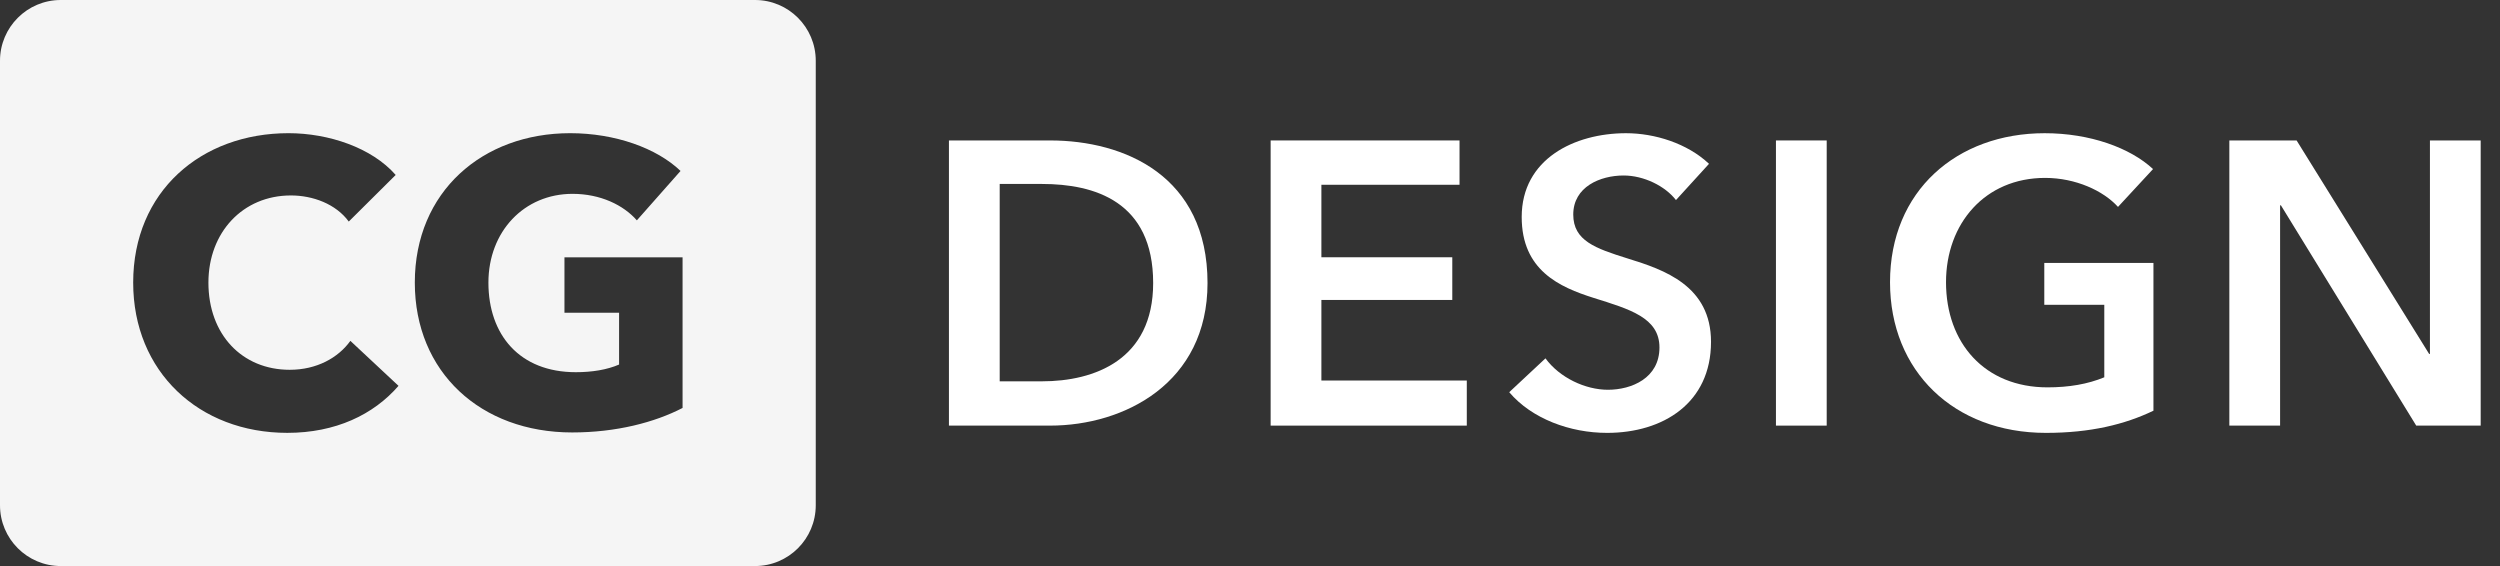 <svg width="106" height="24" viewBox="0 0 106 24" fill="none" xmlns="http://www.w3.org/2000/svg">
<rect x="0" y="0" width="106" height="24" fill="#333333" stroke="none"/>
<path d="M40.235 18.046H44.522C47.681 18.046 51.199 16.236 51.199 12.001C51.199 7.458 47.681 5.955 44.522 5.955H40.235V18.046ZM42.387 16.168V7.8H44.18C46.4 7.8 48.894 8.534 48.894 12.001C48.894 15.262 46.4 16.168 44.18 16.168H42.387Z" fill="white"/>
<path d="M53.875 18.046H62.192V16.134H56.027V12.718H61.577V10.908H56.027V7.834H61.884V5.955H53.875V18.046Z" fill="white"/>
<path d="M72.462 6.946C71.539 6.075 70.156 5.648 68.944 5.648C66.758 5.648 64.52 6.741 64.52 9.2C64.52 11.454 66.109 12.171 67.577 12.633C69.097 13.111 70.361 13.469 70.361 14.733C70.361 16.031 69.183 16.526 68.175 16.526C67.219 16.526 66.126 16.014 65.528 15.194L63.991 16.629C64.947 17.756 66.57 18.354 68.141 18.354C70.515 18.354 72.547 17.09 72.547 14.494C72.547 12.12 70.566 11.437 69.012 10.959C67.646 10.532 66.706 10.207 66.706 9.097C66.706 7.919 67.851 7.441 68.841 7.441C69.695 7.441 70.6 7.885 71.061 8.483L72.462 6.946Z" fill="white"/>
<path d="M75.3 18.046H77.452V5.955H75.3V18.046Z" fill="white"/>
<path d="M91.306 11.147H86.678V12.923H89.222V15.997C88.522 16.287 87.72 16.424 86.814 16.424C84.15 16.424 82.511 14.545 82.511 11.966C82.511 9.473 84.168 7.543 86.712 7.543C88.01 7.543 89.188 8.09 89.803 8.773L91.289 7.168C90.316 6.263 88.608 5.648 86.695 5.648C82.972 5.648 80.137 8.09 80.137 11.966C80.137 15.741 82.853 18.354 86.746 18.354C88.642 18.354 90.094 17.995 91.306 17.414V11.147Z" fill="white"/>
<path d="M94.524 18.046H96.676V8.705H96.71L102.448 18.046H105.181V5.955H103.029V15.006H102.995L97.376 5.955H94.524V18.046Z" fill="white"/>
<path fill-rule="evenodd" clip-rule="evenodd" d="M2.577 0C1.154 0 0 1.154 0 2.577V21.423C0 22.846 1.154 24 2.577 24H32.012C33.435 24 34.588 22.846 34.588 21.423V2.577C34.588 1.154 33.435 0 32.012 0H2.577ZM14.856 14.453L16.897 16.36C15.834 17.586 14.222 18.353 12.181 18.353C8.442 18.353 5.647 15.764 5.647 11.983C5.647 8.117 8.528 5.647 12.232 5.647C13.93 5.647 15.765 6.26 16.777 7.418L14.788 9.394C14.239 8.645 13.261 8.287 12.335 8.287C10.294 8.287 8.837 9.854 8.837 11.983C8.837 14.18 10.26 15.679 12.284 15.679C13.433 15.679 14.342 15.168 14.856 14.453ZM28.941 10.91V17.297C27.758 17.91 26.129 18.336 24.259 18.336C20.383 18.336 17.588 15.781 17.588 11.983C17.588 8.117 20.469 5.647 24.174 5.647C26.077 5.647 27.843 6.277 28.855 7.248L27.003 9.343C26.437 8.696 25.46 8.219 24.276 8.219C22.218 8.219 20.709 9.82 20.709 11.983C20.709 14.197 22.03 15.781 24.414 15.781C25.1 15.781 25.734 15.679 26.249 15.457V13.26H23.933V10.91H28.941Z" fill="#F5F5F5"/>
</svg>

